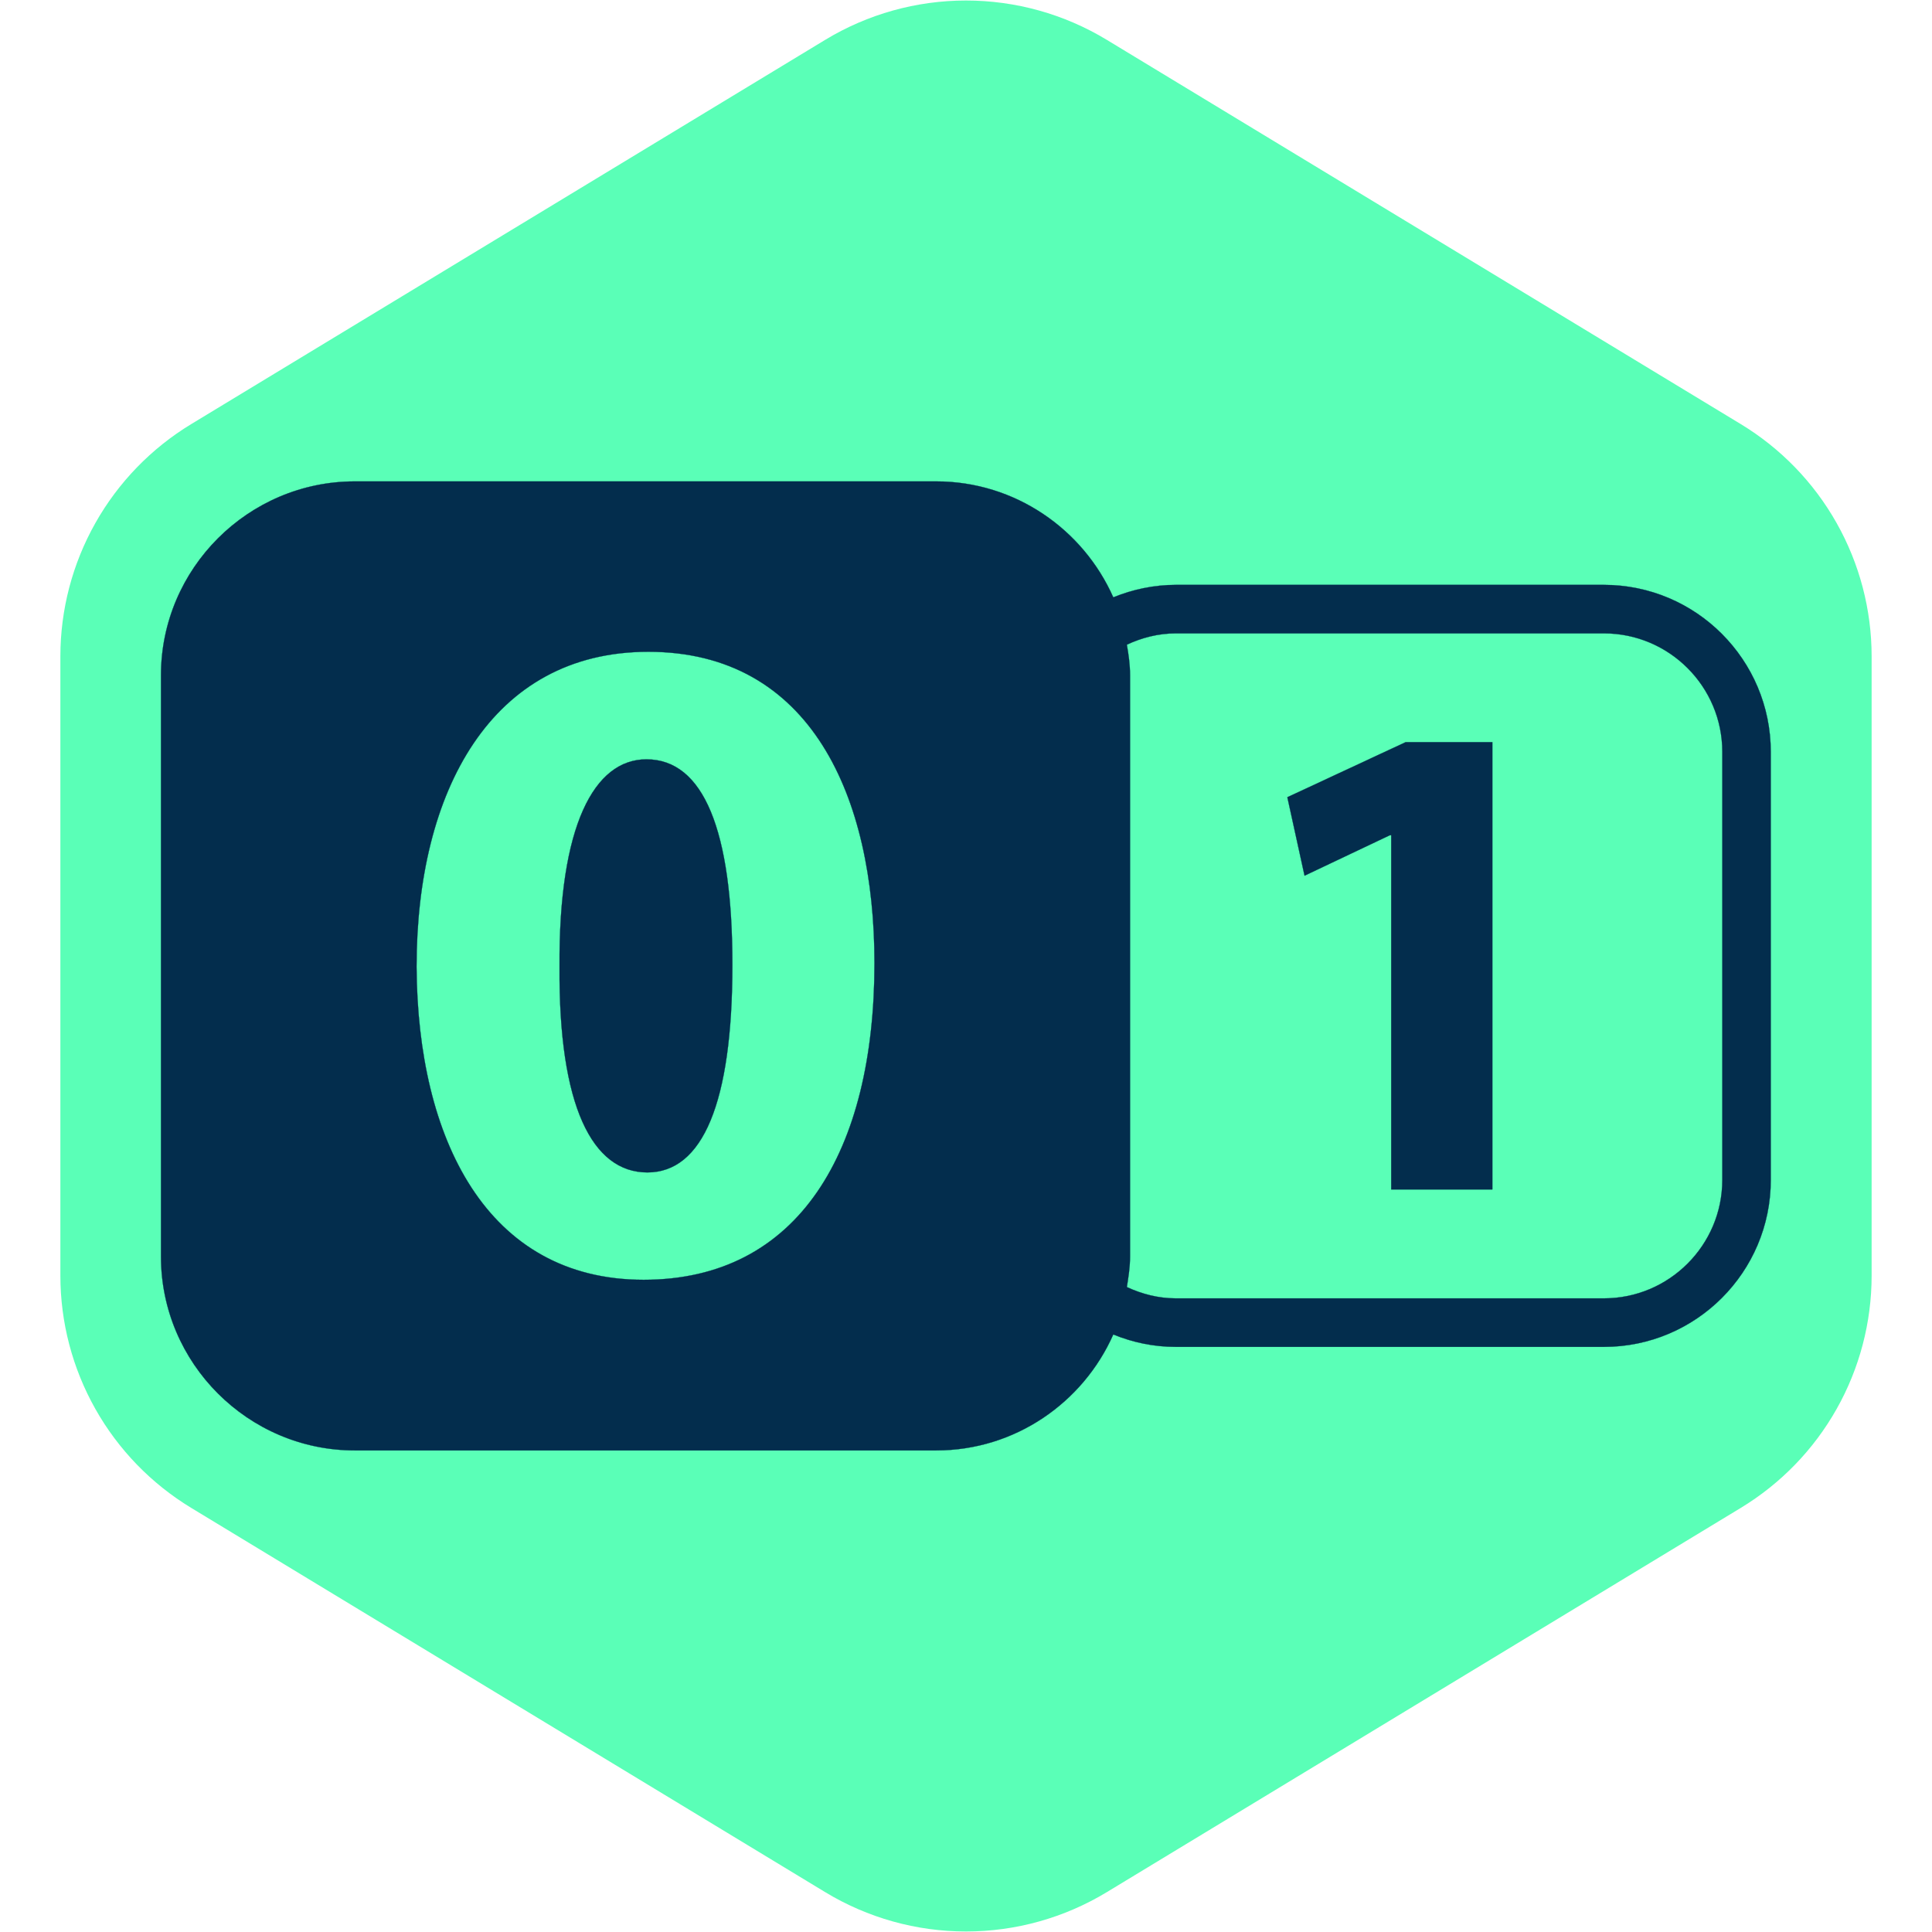 <svg width="64" height="64" viewBox="0 0 64 64" fill="none" xmlns="http://www.w3.org/2000/svg">
<path d="M36.664 1.32C35.258 0.468 33.645 0.017 32 0.017C30.355 0.017 28.742 0.468 27.336 1.32L6.336 14.048C5.013 14.85 3.918 15.979 3.159 17.327C2.399 18.675 2 20.197 2 21.744V42.256C2 43.803 2.399 45.325 3.159 46.673C3.918 48.021 5.013 49.15 6.336 49.952L27.336 62.68C28.742 63.532 30.355 63.983 32 63.983C33.645 63.983 35.258 63.532 36.664 62.68L57.664 49.952C58.987 49.15 60.082 48.021 60.841 46.673C61.601 45.325 62 43.803 62 42.256V21.744C62 20.197 61.601 18.675 60.841 17.327C60.082 15.979 58.987 14.85 57.664 14.048L36.664 1.32Z" fill="#5AFFB7"/>
<path d="M53.131 19.375H38.95C38.217 19.375 37.521 19.527 36.879 19.788C35.881 17.534 33.626 15.947 31.014 15.947H11.753C8.223 15.947 5.333 18.837 5.333 22.367V41.627C5.333 45.158 8.223 48.047 11.753 48.047H31.014C33.626 48.047 35.881 46.462 36.879 44.206C37.52 44.468 38.215 44.617 38.95 44.617H53.131C56.179 44.617 58.659 42.139 58.659 39.089V24.908C58.659 21.856 56.179 19.375 53.131 19.375ZM21.322 42.395C16.12 42.395 13.83 37.721 13.799 32.027C13.799 26.205 16.276 21.591 21.476 21.591C26.86 21.591 28.968 26.391 28.968 31.903C28.968 38.124 26.46 42.395 21.322 42.395ZM57.054 39.085C57.054 41.249 55.293 43.01 53.131 43.01H38.95C38.369 43.01 37.827 42.866 37.328 42.636C37.381 42.303 37.434 41.973 37.434 41.622V22.367C37.434 22.02 37.386 21.688 37.328 21.355C37.825 21.125 38.367 20.981 38.95 20.981H53.131C55.295 20.981 57.054 22.743 57.054 24.906V39.085Z" fill="#032D4D" stroke="#032D4D" stroke-width="0.007"/>
<path d="M42.645 26.409L43.215 29.008L46.04 27.668H46.086V39.401H49.436V24.584H46.566L42.645 26.409Z" fill="#032D4D" stroke="#032D4D" stroke-width="0.007"/>
<path d="M21.414 25.154C19.682 25.154 18.504 27.352 18.535 32.029C18.504 36.639 19.618 38.838 21.445 38.838C23.271 38.838 24.261 36.546 24.261 31.965C24.263 27.507 23.304 25.154 21.414 25.154Z" fill="#032D4D" stroke="#032D4D" stroke-width="0.007"/>
</svg>
